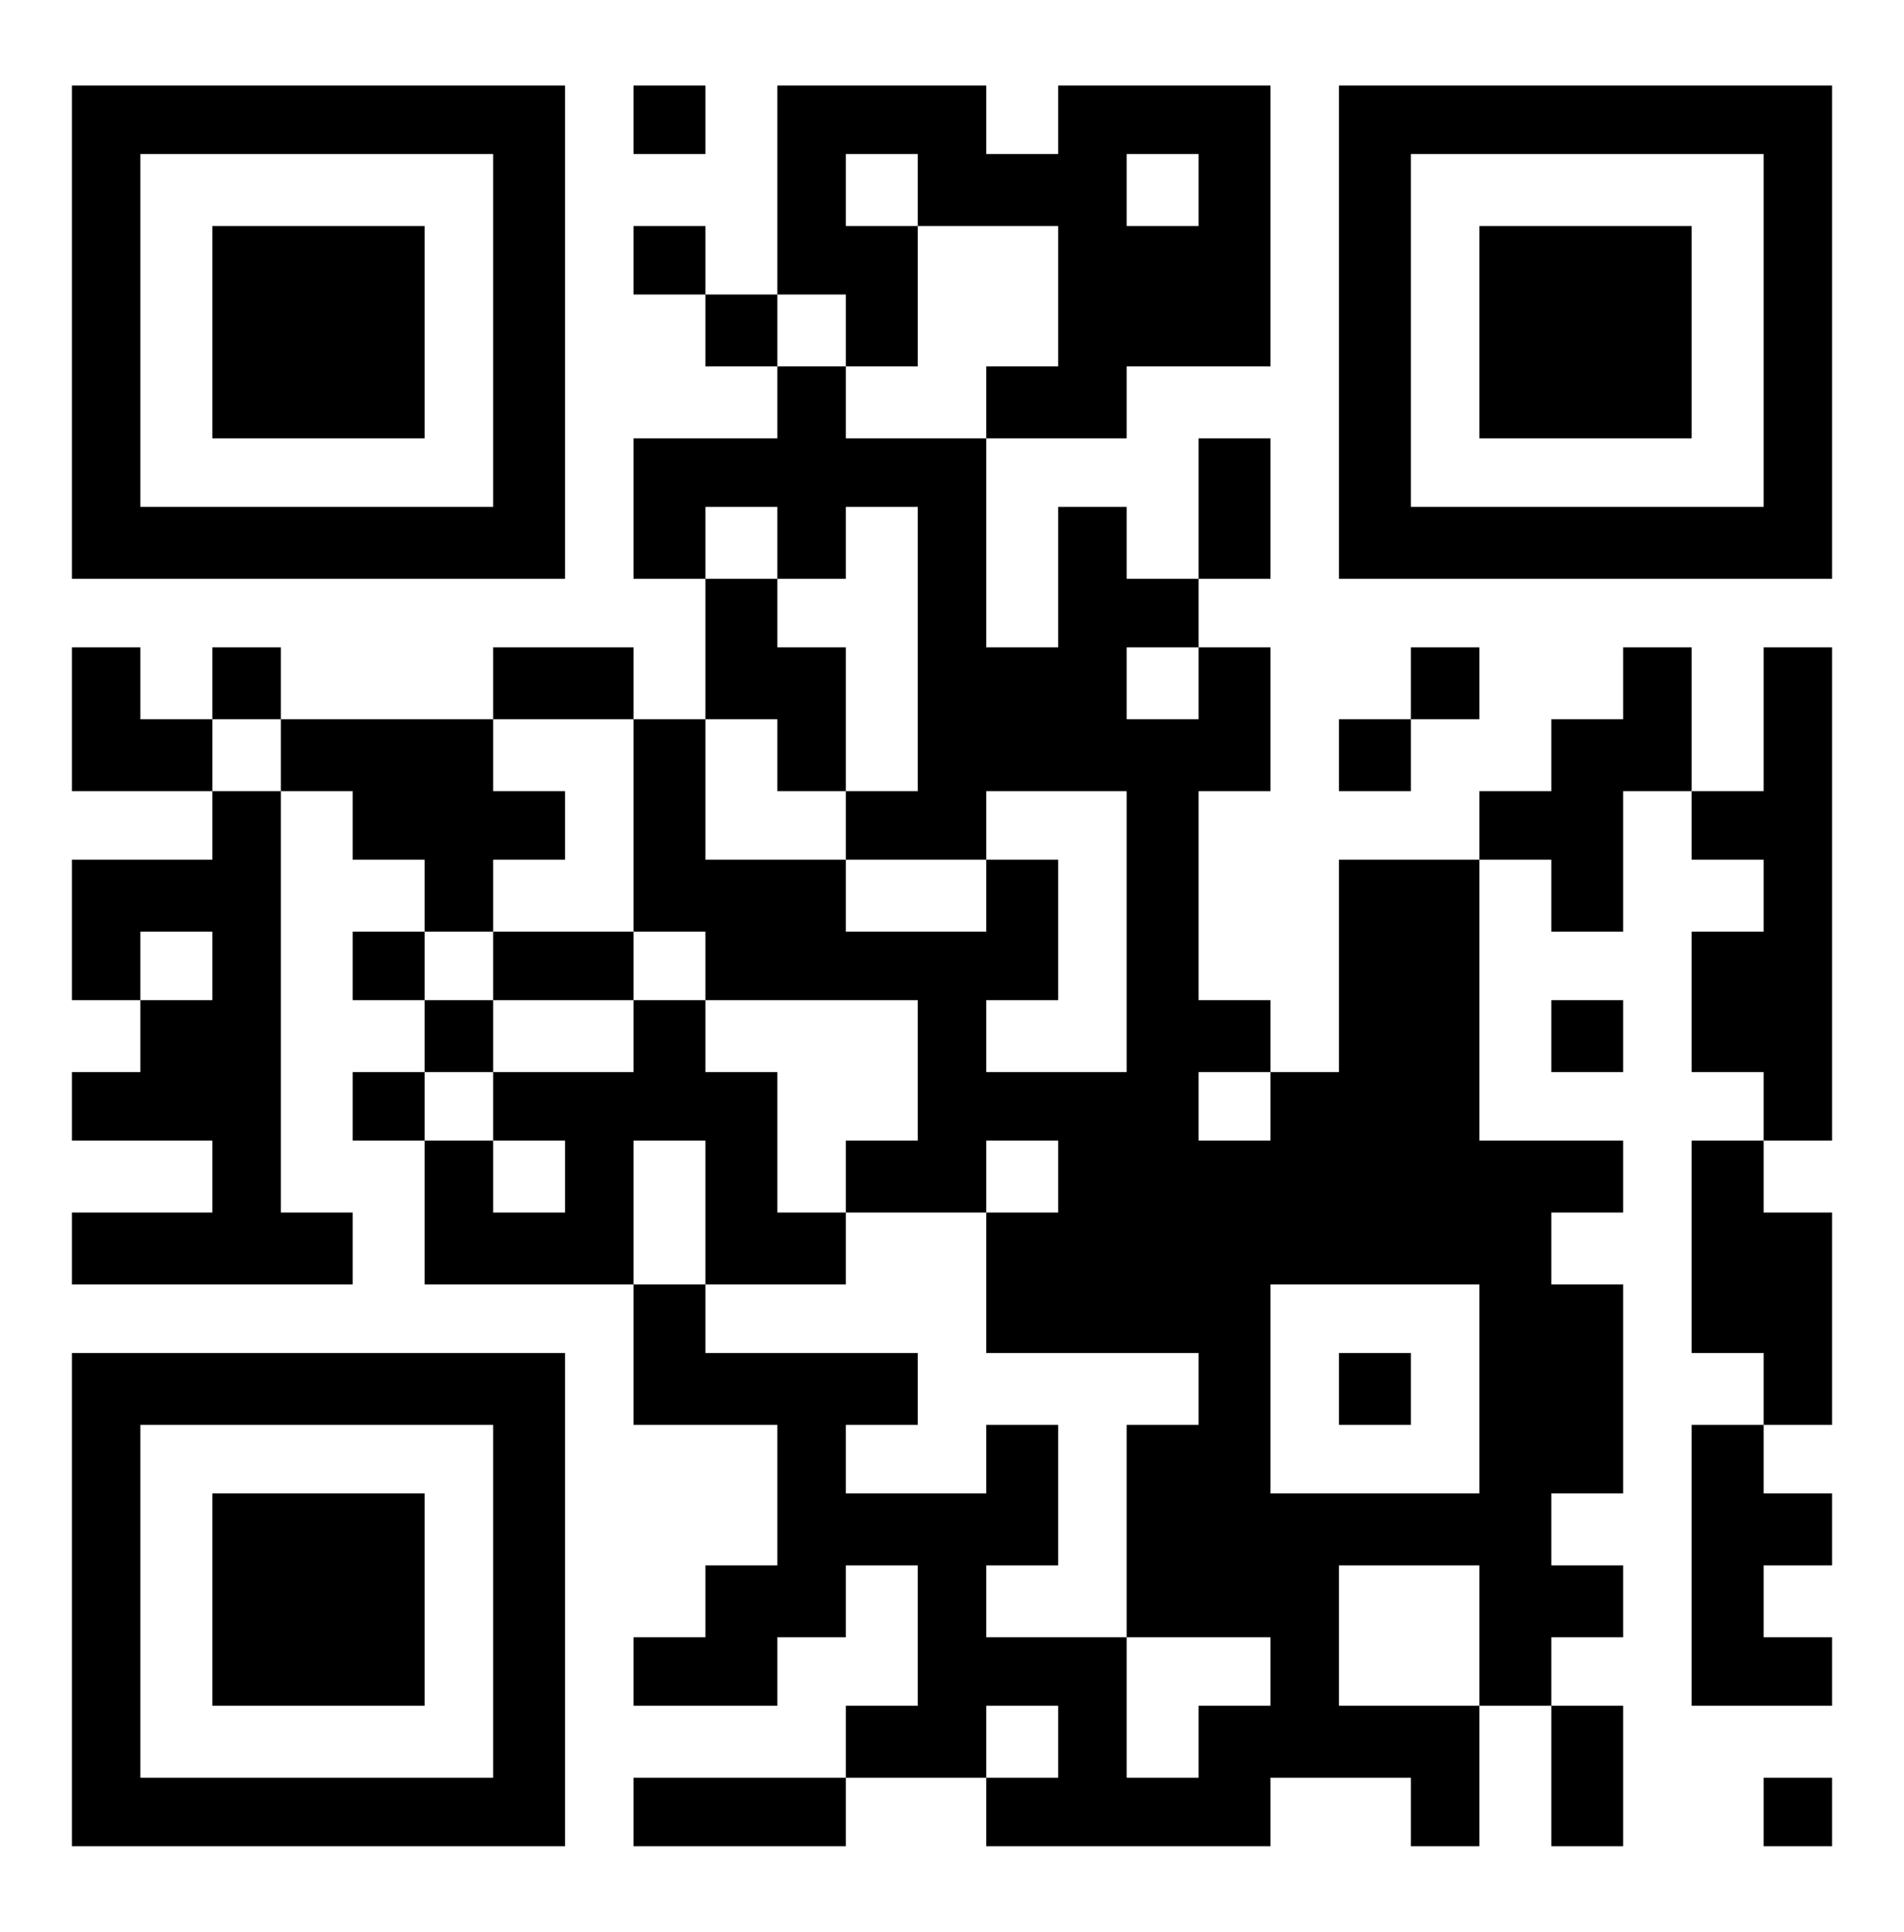 <svg width="70" height="71" viewBox="0 0 70 71" fill="none" xmlns="http://www.w3.org/2000/svg">
<g clip-path="url(#clip0_45_2)">
<path fill-rule="evenodd" clip-rule="evenodd" d="M2.644 12.209V21.273H11.709H20.773V12.209V3.144H11.709H2.644V12.209ZM23.291 4.403V5.662H24.613H25.935V4.403V3.144H24.613H23.291V4.403ZM28.579 6.984V10.824H27.257H25.935V9.565V8.306H24.613H23.291V9.565V10.824H24.613H25.935V12.146V13.468H27.257H28.579V14.79V16.111H25.935H23.291V18.692V21.273H24.613H25.935V23.854V26.435H24.613H23.291V25.113V23.791H20.711H18.13V25.113V26.435H14.227H10.324V25.113V23.791H9.065H7.806V25.113V26.435H6.484H5.162V25.113V23.791H3.903H2.644V26.435V29.079H5.225H7.806V30.338V31.597H5.225H2.644V34.178V36.759H3.903H5.162V38.081V39.403H3.903H2.644V40.662V41.921H5.225H7.806V43.243V44.565H5.225H2.644V45.887V47.209H7.806H12.968V45.887V44.565H11.646H10.324V36.822V29.079H11.646H12.968V30.338V31.597H14.29H15.612V32.919V34.241H14.29H12.968V35.5V36.759H14.29H15.612V38.081V39.403H14.29H12.968V40.662V41.921H14.29H15.612V44.565V47.209H19.452H23.291V49.79V52.37H25.935H28.579V54.951V57.532H27.257H25.935V58.854V60.176H24.613H23.291V61.435V62.694H25.935H28.579V61.435V60.176H29.838H31.097V58.854V57.532H32.419H33.741V60.113V62.694H32.419H31.097V64.016V65.338H27.194H23.291V66.597V67.856H27.194H31.097V66.597V65.338H33.678H36.259V66.597V67.856H41.484H46.709V66.597V65.338H49.29H51.871V66.597V67.856H53.13H54.389V65.275V62.694H55.711H57.032V65.275V67.856H58.355H59.676V65.275V62.694H58.355H57.032V61.435V60.176H58.355H59.676V58.854V57.532H58.355H57.032V56.21V54.889H58.355H59.676V51.049V47.209H58.355H57.032V45.887V44.565H58.355H59.676V43.243V41.921H57.032H54.389V36.759V31.597H55.711H57.032V32.919V34.241H58.355H59.676V31.66V29.079H60.935H62.194V30.338V31.597H63.516H64.838V32.919V34.241H63.516H62.194V36.822V39.403H63.516H64.838V40.662V41.921H63.516H62.194V45.824V49.727H63.516H64.838V51.049V52.37H63.516H62.194V57.532V62.694H64.775H67.356V61.435V60.176H66.097H64.838V58.854V57.532H66.097H67.356V56.21V54.889H66.097H64.838V53.63V52.37H66.097H67.356V48.468V44.565H66.097H64.838V43.243V41.921H66.097H67.356V32.856V23.791H66.097H64.838V26.435V29.079H63.516H62.194V26.435V23.791H60.935H59.676V25.113V26.435H58.355H57.032V27.757V29.079H55.711H54.389V30.338V31.597H51.808H49.227V35.5V39.403H47.968H46.709V38.081V36.759H45.387H44.065V32.919V29.079H45.387H46.709V26.435V23.791H45.387H44.065V22.532V21.273H45.387H46.709V18.692V16.111H45.387H44.065V18.692V21.273H42.743H41.421V19.951V18.63H40.162H38.903V21.21V23.791H37.581H36.259V19.951V16.111H38.84H41.421V14.79V13.468H44.065H46.709V8.306V3.144H42.806H38.903V4.403V5.662H37.581H36.259V4.403V3.144H32.419H28.579V6.984ZM49.227 12.209V21.273H58.291H67.356V12.209V3.144H58.291H49.227V12.209ZM5.162 12.146V18.63H11.646H18.13V12.146V5.662H11.646H5.162V12.146ZM31.097 6.984V8.306H32.419H33.741V10.887V13.468H32.419H31.097V12.146V10.824H29.838H28.579V12.146V13.468H29.838H31.097V14.79V16.111H33.678H36.259V14.79V13.468H37.581H38.903V10.887V8.306H36.322H33.741V6.984V5.662H32.419H31.097V6.984ZM41.421 6.984V8.306H42.743H44.065V6.984V5.662H42.743H41.421V6.984ZM51.871 12.146V18.63H58.355H64.838V12.146V5.662H58.355H51.871V12.146ZM7.806 12.209V16.111H11.709H15.612V12.209V8.306H11.709H7.806V12.209ZM54.389 12.209V16.111H58.291H62.194V12.209V8.306H58.291H54.389V12.209ZM25.935 19.951V21.273H27.257H28.579V22.532V23.791H29.838H31.097V26.435V29.079H29.838H28.579V27.757V26.435H27.257H25.935V29.016V31.597H28.516H31.097V32.919V34.241H33.678H36.259V32.919V31.597H37.581H38.903V34.178V36.759H37.581H36.259V38.081V39.403H38.84H41.421V34.241V29.079H38.84H36.259V30.338V31.597H33.678H31.097V30.338V29.079H32.419H33.741V23.854V18.63H32.419H31.097V19.951V21.273H29.838H28.579V19.951V18.63H27.257H25.935V19.951ZM41.421 25.113V26.435H42.743H44.065V25.113V23.791H42.743H41.421V25.113ZM51.871 25.113V26.435H50.549H49.227V27.757V29.079H50.549H51.871V27.757V26.435H53.13H54.389V25.113V23.791H53.13H51.871V25.113ZM7.806 27.757V29.079H9.065H10.324V27.757V26.435H9.065H7.806V27.757ZM18.13 27.757V29.079H19.452H20.773V30.338V31.597H19.452H18.13V32.919V34.241H16.871H15.612V35.5V36.759H16.871H18.13V38.081V39.403H16.871H15.612V40.662V41.921H16.871H18.13V43.243V44.565H19.452H20.773V43.243V41.921H19.452H18.13V40.662V39.403H20.711H23.291V38.081V36.759H24.613H25.935V38.081V39.403H27.257H28.579V41.984V44.565H29.838H31.097V45.887V47.209H28.516H25.935V44.565V41.921H24.613H23.291V44.565V47.209H24.613H25.935V48.468V49.727H29.838H33.741V51.049V52.37H32.419H31.097V53.63V54.889H33.678H36.259V53.63V52.37H37.581H38.903V54.951V57.532H37.581H36.259V58.854V60.176H38.84H41.421V62.757V65.338H42.743H44.065V64.016V62.694H45.387H46.709V61.435V60.176H44.065H41.421V56.273V52.37H42.743H44.065V51.049V49.727H40.162H36.259V47.146V44.565H37.581H38.903V43.243V41.921H37.581H36.259V43.243V44.565H33.678H31.097V43.243V41.921H32.419H33.741V39.34V36.759H29.838H25.935V35.5V34.241H24.613H23.291V30.338V26.435H20.711H18.13V27.757ZM5.162 35.5V36.759H6.484H7.806V35.5V34.241H6.484H5.162V35.5ZM18.13 35.5V36.759H20.711H23.291V35.5V34.241H20.711H18.13V35.5ZM57.032 38.081V39.403H58.355H59.676V38.081V36.759H58.355H57.032V38.081ZM44.065 40.662V41.921H45.387H46.709V40.662V39.403H45.387H44.065V40.662ZM46.709 51.049V54.889H50.549H54.389V51.049V47.209H50.549H46.709V51.049ZM2.644 58.791V67.856H11.709H20.773V58.791V49.727H11.709H2.644V58.791ZM49.227 51.049V52.37H50.549H51.871V51.049V49.727H50.549H49.227V51.049ZM5.162 58.854V65.338H11.646H18.13V58.854V52.37H11.646H5.162V58.854ZM7.806 58.791V62.694H11.709H15.612V58.791V54.889H11.709H7.806V58.791ZM49.227 60.113V62.694H51.808H54.389V60.113V57.532H51.808H49.227V60.113ZM36.259 64.016V65.338H37.581H38.903V64.016V62.694H37.581H36.259V64.016ZM64.838 66.597V67.856H66.097H67.356V66.597V65.338H66.097H64.838V66.597Z" fill="black"/>
</g>
<defs>
<clipPath id="clip0_45_2">
<rect width="70" height="70" fill="white" transform="translate(0 0.5)"/>
</clipPath>
</defs>
</svg>
